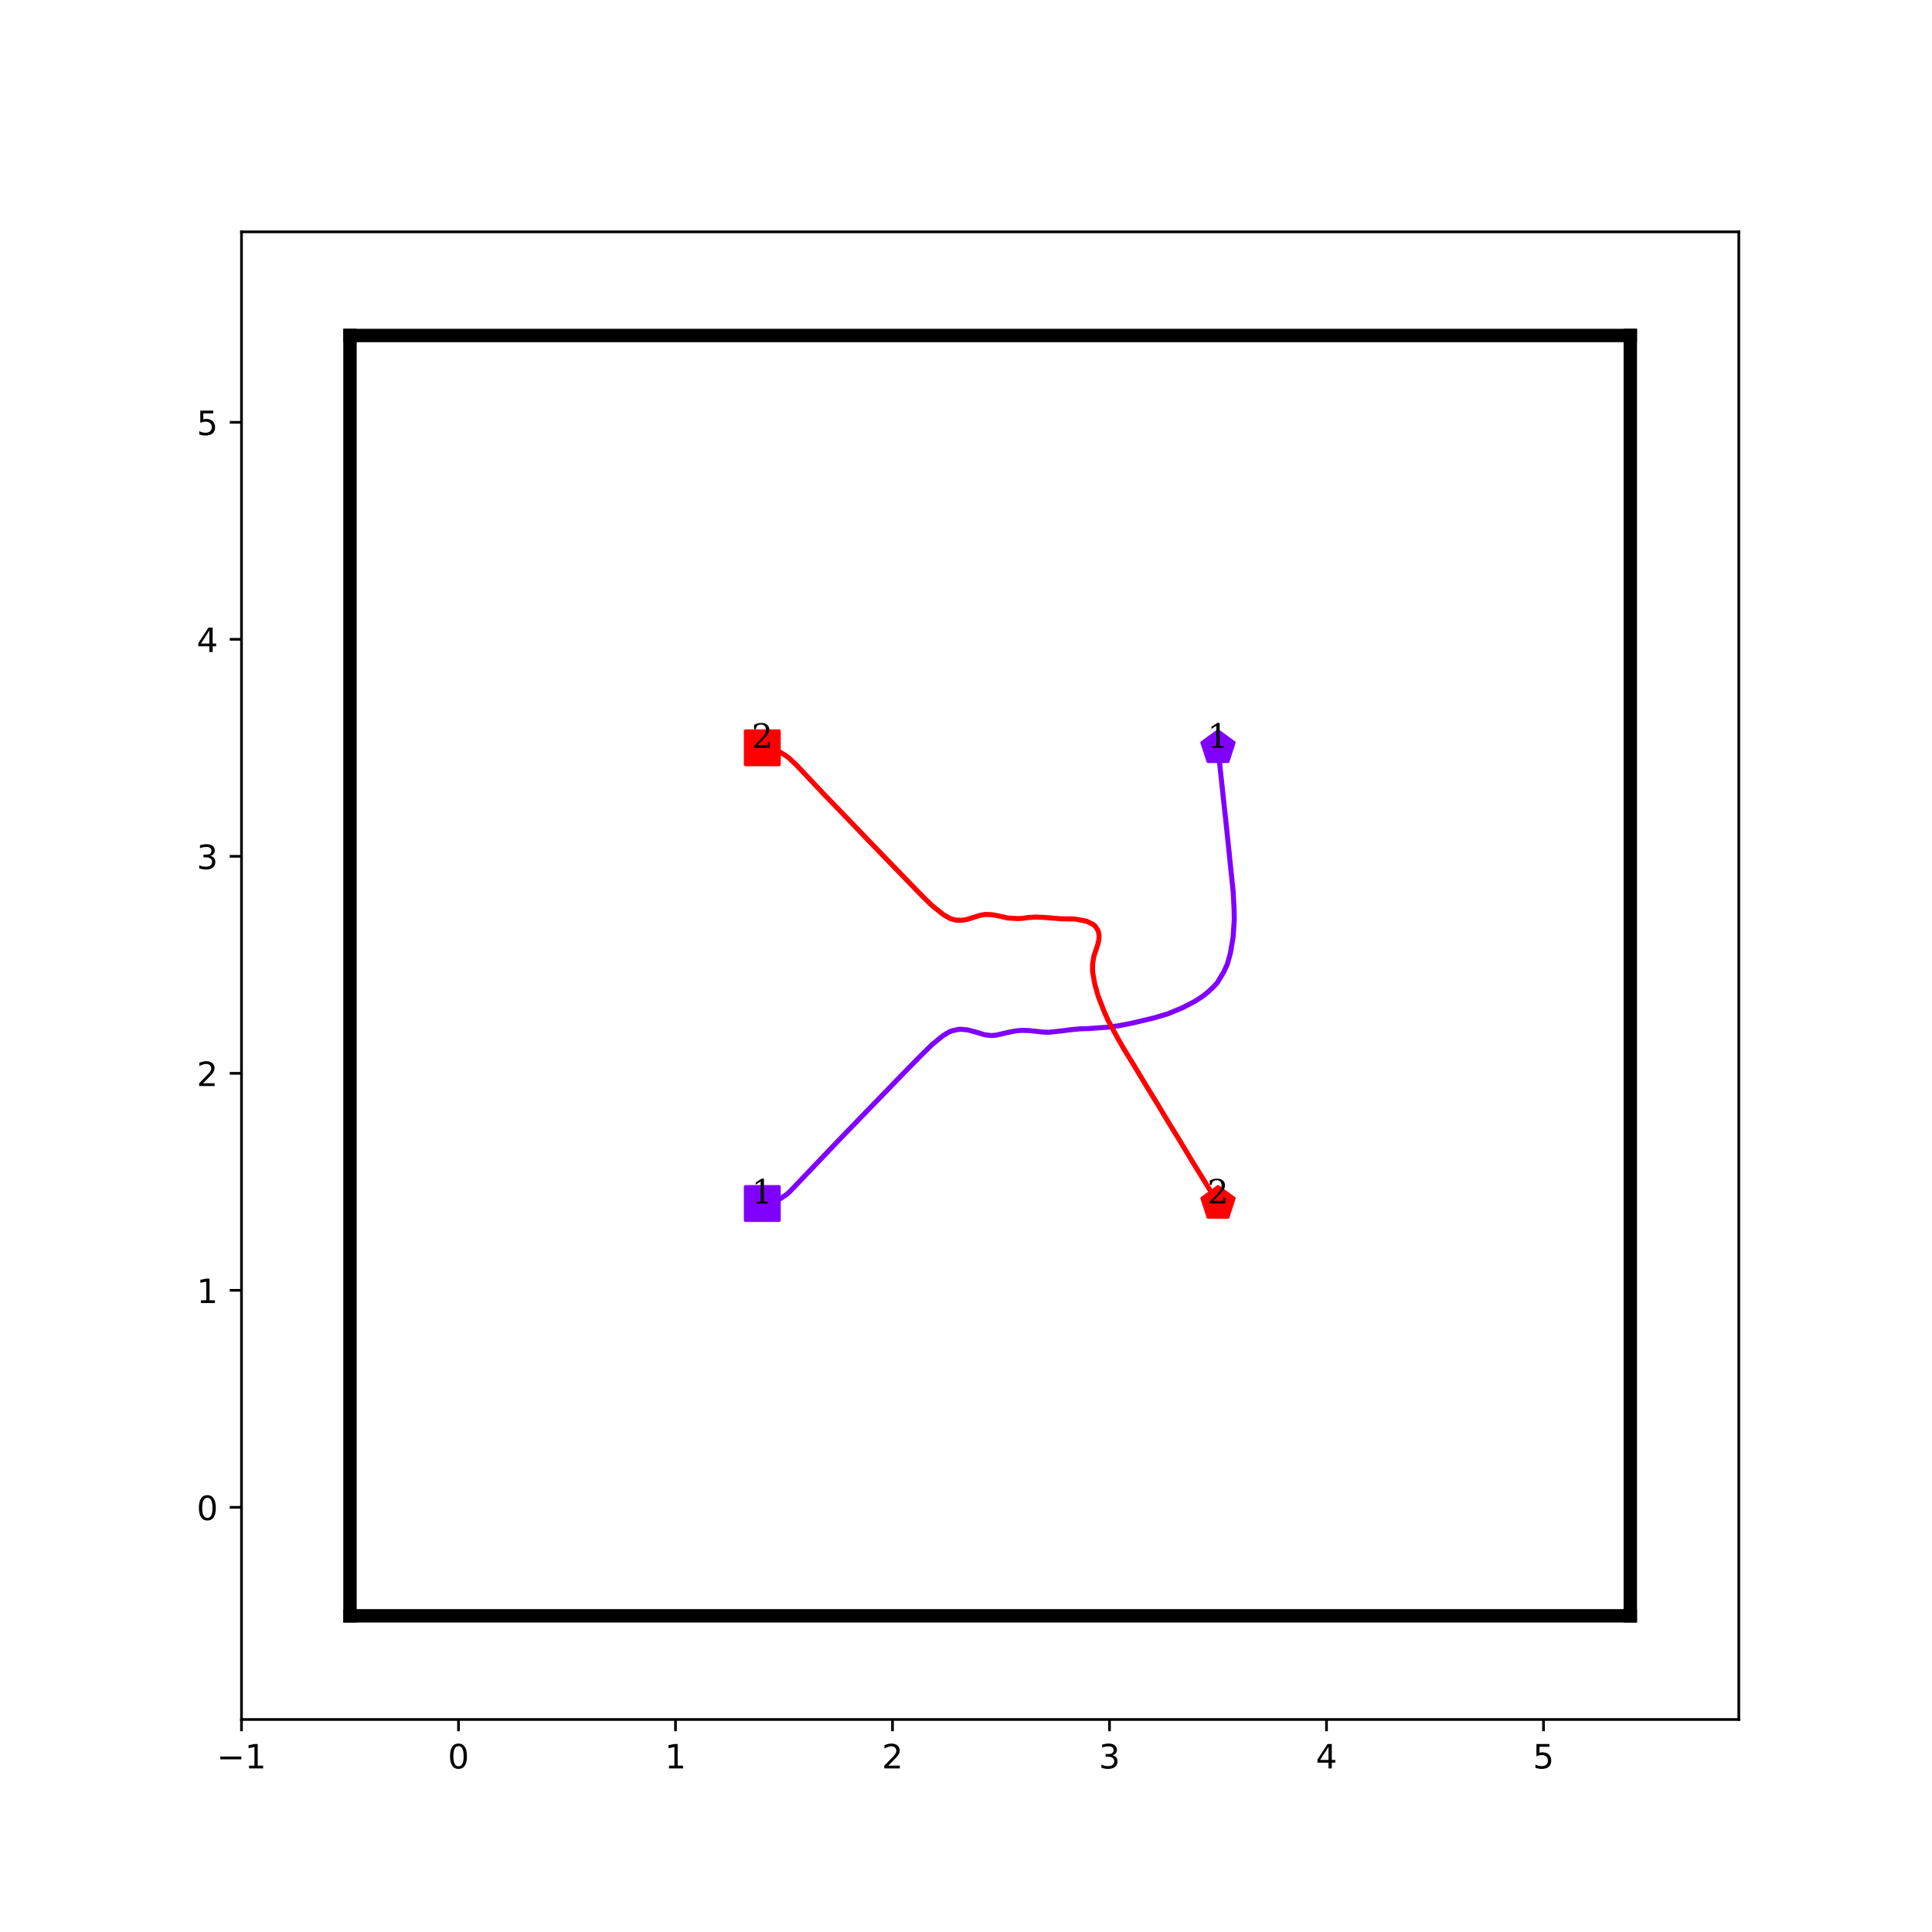 <?xml version="1.0" encoding="utf-8" standalone="no"?>
<!DOCTYPE svg PUBLIC "-//W3C//DTD SVG 1.1//EN"
  "http://www.w3.org/Graphics/SVG/1.1/DTD/svg11.dtd">
<!-- Created with matplotlib (http://matplotlib.org/) -->
<svg height="576pt" version="1.1" viewBox="0 0 576 576" width="576pt" xmlns="http://www.w3.org/2000/svg" xmlns:xlink="http://www.w3.org/1999/xlink">
 <defs>
  <style type="text/css">
*{stroke-linecap:butt;stroke-linejoin:round;}
  </style>
 </defs>
 <g id="figure_1">
  <g id="patch_1">
   <path d="M 0 576 
L 576 576 
L 576 0 
L 0 0 
z
" style="fill:#ffffff;"/>
  </g>
  <g id="axes_1">
   <g id="patch_2">
    <path d="M 72 512.64 
L 518.4 512.64 
L 518.4 69.12 
L 72 69.12 
z
" style="fill:#ffffff;"/>
   </g>
   <g id="matplotlib.axis_1">
    <g id="xtick_1">
     <g id="line2d_1">
      <defs>
       <path d="M 0 0 
L 0 3.5 
" id="m106775ee01" style="stroke:#000000;stroke-width:0.8;"/>
      </defs>
      <g>
       <use style="stroke:#000000;stroke-width:0.8;" x="72" xlink:href="#m106775ee01" y="512.64"/>
      </g>
     </g>
     <g id="text_1">
      <!-- −1 -->
      <defs>
       <path d="M 10.594 35.5 
L 73.188 35.5 
L 73.188 27.203 
L 10.594 27.203 
z
" id="DejaVuSans-2212"/>
       <path d="M 12.406 8.297 
L 28.516 8.297 
L 28.516 63.922 
L 10.984 60.406 
L 10.984 69.391 
L 28.422 72.906 
L 38.281 72.906 
L 38.281 8.297 
L 54.391 8.297 
L 54.391 0 
L 12.406 0 
z
" id="DejaVuSans-31"/>
      </defs>
      <g transform="translate(64.629 527.238)scale(0.1 -0.1)">
       <use xlink:href="#DejaVuSans-2212"/>
       <use x="83.789" xlink:href="#DejaVuSans-31"/>
      </g>
     </g>
    </g>
    <g id="xtick_2">
     <g id="line2d_2">
      <g>
       <use style="stroke:#000000;stroke-width:0.8;" x="136.696" xlink:href="#m106775ee01" y="512.64"/>
      </g>
     </g>
     <g id="text_2">
      <!-- 0 -->
      <defs>
       <path d="M 31.781 66.406 
Q 24.172 66.406 20.328 58.906 
Q 16.5 51.422 16.5 36.375 
Q 16.5 21.391 20.328 13.891 
Q 24.172 6.391 31.781 6.391 
Q 39.453 6.391 43.281 13.891 
Q 47.125 21.391 47.125 36.375 
Q 47.125 51.422 43.281 58.906 
Q 39.453 66.406 31.781 66.406 
z
M 31.781 74.219 
Q 44.047 74.219 50.516 64.516 
Q 56.984 54.828 56.984 36.375 
Q 56.984 17.969 50.516 8.266 
Q 44.047 -1.422 31.781 -1.422 
Q 19.531 -1.422 13.062 8.266 
Q 6.594 17.969 6.594 36.375 
Q 6.594 54.828 13.062 64.516 
Q 19.531 74.219 31.781 74.219 
z
" id="DejaVuSans-30"/>
      </defs>
      <g transform="translate(133.514 527.238)scale(0.1 -0.1)">
       <use xlink:href="#DejaVuSans-30"/>
      </g>
     </g>
    </g>
    <g id="xtick_3">
     <g id="line2d_3">
      <g>
       <use style="stroke:#000000;stroke-width:0.8;" x="201.391" xlink:href="#m106775ee01" y="512.64"/>
      </g>
     </g>
     <g id="text_3">
      <!-- 1 -->
      <g transform="translate(198.21 527.238)scale(0.1 -0.1)">
       <use xlink:href="#DejaVuSans-31"/>
      </g>
     </g>
    </g>
    <g id="xtick_4">
     <g id="line2d_4">
      <g>
       <use style="stroke:#000000;stroke-width:0.8;" x="266.087" xlink:href="#m106775ee01" y="512.64"/>
      </g>
     </g>
     <g id="text_4">
      <!-- 2 -->
      <defs>
       <path d="M 19.188 8.297 
L 53.609 8.297 
L 53.609 0 
L 7.328 0 
L 7.328 8.297 
Q 12.938 14.109 22.625 23.891 
Q 32.328 33.688 34.812 36.531 
Q 39.547 41.844 41.422 45.531 
Q 43.312 49.219 43.312 52.781 
Q 43.312 58.594 39.234 62.25 
Q 35.156 65.922 28.609 65.922 
Q 23.969 65.922 18.812 64.312 
Q 13.672 62.703 7.812 59.422 
L 7.812 69.391 
Q 13.766 71.781 18.938 73 
Q 24.125 74.219 28.422 74.219 
Q 39.75 74.219 46.484 68.547 
Q 53.219 62.891 53.219 53.422 
Q 53.219 48.922 51.531 44.891 
Q 49.859 40.875 45.406 35.406 
Q 44.188 33.984 37.641 27.219 
Q 31.109 20.453 19.188 8.297 
z
" id="DejaVuSans-32"/>
      </defs>
      <g transform="translate(262.906 527.238)scale(0.1 -0.1)">
       <use xlink:href="#DejaVuSans-32"/>
      </g>
     </g>
    </g>
    <g id="xtick_5">
     <g id="line2d_5">
      <g>
       <use style="stroke:#000000;stroke-width:0.8;" x="330.783" xlink:href="#m106775ee01" y="512.64"/>
      </g>
     </g>
     <g id="text_5">
      <!-- 3 -->
      <defs>
       <path d="M 40.578 39.312 
Q 47.656 37.797 51.625 33 
Q 55.609 28.219 55.609 21.188 
Q 55.609 10.406 48.188 4.484 
Q 40.766 -1.422 27.094 -1.422 
Q 22.516 -1.422 17.656 -0.516 
Q 12.797 0.391 7.625 2.203 
L 7.625 11.719 
Q 11.719 9.328 16.594 8.109 
Q 21.484 6.891 26.812 6.891 
Q 36.078 6.891 40.938 10.547 
Q 45.797 14.203 45.797 21.188 
Q 45.797 27.641 41.281 31.266 
Q 36.766 34.906 28.719 34.906 
L 20.219 34.906 
L 20.219 43.016 
L 29.109 43.016 
Q 36.375 43.016 40.234 45.922 
Q 44.094 48.828 44.094 54.297 
Q 44.094 59.906 40.109 62.906 
Q 36.141 65.922 28.719 65.922 
Q 24.656 65.922 20.016 65.031 
Q 15.375 64.156 9.812 62.312 
L 9.812 71.094 
Q 15.438 72.656 20.344 73.438 
Q 25.25 74.219 29.594 74.219 
Q 40.828 74.219 47.359 69.109 
Q 53.906 64.016 53.906 55.328 
Q 53.906 49.266 50.438 45.094 
Q 46.969 40.922 40.578 39.312 
z
" id="DejaVuSans-33"/>
      </defs>
      <g transform="translate(327.601 527.238)scale(0.1 -0.1)">
       <use xlink:href="#DejaVuSans-33"/>
      </g>
     </g>
    </g>
    <g id="xtick_6">
     <g id="line2d_6">
      <g>
       <use style="stroke:#000000;stroke-width:0.8;" x="395.478" xlink:href="#m106775ee01" y="512.64"/>
      </g>
     </g>
     <g id="text_6">
      <!-- 4 -->
      <defs>
       <path d="M 37.797 64.312 
L 12.891 25.391 
L 37.797 25.391 
z
M 35.203 72.906 
L 47.609 72.906 
L 47.609 25.391 
L 58.016 25.391 
L 58.016 17.188 
L 47.609 17.188 
L 47.609 0 
L 37.797 0 
L 37.797 17.188 
L 4.891 17.188 
L 4.891 26.703 
z
" id="DejaVuSans-34"/>
      </defs>
      <g transform="translate(392.297 527.238)scale(0.1 -0.1)">
       <use xlink:href="#DejaVuSans-34"/>
      </g>
     </g>
    </g>
    <g id="xtick_7">
     <g id="line2d_7">
      <g>
       <use style="stroke:#000000;stroke-width:0.8;" x="460.174" xlink:href="#m106775ee01" y="512.64"/>
      </g>
     </g>
     <g id="text_7">
      <!-- 5 -->
      <defs>
       <path d="M 10.797 72.906 
L 49.516 72.906 
L 49.516 64.594 
L 19.828 64.594 
L 19.828 46.734 
Q 21.969 47.469 24.109 47.828 
Q 26.266 48.188 28.422 48.188 
Q 40.625 48.188 47.75 41.5 
Q 54.891 34.812 54.891 23.391 
Q 54.891 11.625 47.562 5.094 
Q 40.234 -1.422 26.906 -1.422 
Q 22.312 -1.422 17.547 -0.641 
Q 12.797 0.141 7.719 1.703 
L 7.719 11.625 
Q 12.109 9.234 16.797 8.062 
Q 21.484 6.891 26.703 6.891 
Q 35.156 6.891 40.078 11.328 
Q 45.016 15.766 45.016 23.391 
Q 45.016 31 40.078 35.438 
Q 35.156 39.891 26.703 39.891 
Q 22.75 39.891 18.812 39.016 
Q 14.891 38.141 10.797 36.281 
z
" id="DejaVuSans-35"/>
      </defs>
      <g transform="translate(456.993 527.238)scale(0.1 -0.1)">
       <use xlink:href="#DejaVuSans-35"/>
      </g>
     </g>
    </g>
   </g>
   <g id="matplotlib.axis_2">
    <g id="ytick_1">
     <g id="line2d_8">
      <defs>
       <path d="M 0 0 
L -3.5 0 
" id="mbdf97b92fb" style="stroke:#000000;stroke-width:0.8;"/>
      </defs>
      <g>
       <use style="stroke:#000000;stroke-width:0.8;" x="72" xlink:href="#mbdf97b92fb" y="449.384"/>
      </g>
     </g>
     <g id="text_8">
      <!-- 0 -->
      <g transform="translate(58.638 453.184)scale(0.1 -0.1)">
       <use xlink:href="#DejaVuSans-30"/>
      </g>
     </g>
    </g>
    <g id="ytick_2">
     <g id="line2d_9">
      <g>
       <use style="stroke:#000000;stroke-width:0.8;" x="72" xlink:href="#mbdf97b92fb" y="384.689"/>
      </g>
     </g>
     <g id="text_9">
      <!-- 1 -->
      <g transform="translate(58.638 388.488)scale(0.1 -0.1)">
       <use xlink:href="#DejaVuSans-31"/>
      </g>
     </g>
    </g>
    <g id="ytick_3">
     <g id="line2d_10">
      <g>
       <use style="stroke:#000000;stroke-width:0.8;" x="72" xlink:href="#mbdf97b92fb" y="319.993"/>
      </g>
     </g>
     <g id="text_10">
      <!-- 2 -->
      <g transform="translate(58.638 323.792)scale(0.1 -0.1)">
       <use xlink:href="#DejaVuSans-32"/>
      </g>
     </g>
    </g>
    <g id="ytick_4">
     <g id="line2d_11">
      <g>
       <use style="stroke:#000000;stroke-width:0.8;" x="72" xlink:href="#mbdf97b92fb" y="255.297"/>
      </g>
     </g>
     <g id="text_11">
      <!-- 3 -->
      <g transform="translate(58.638 259.097)scale(0.1 -0.1)">
       <use xlink:href="#DejaVuSans-33"/>
      </g>
     </g>
    </g>
    <g id="ytick_5">
     <g id="line2d_12">
      <g>
       <use style="stroke:#000000;stroke-width:0.8;" x="72" xlink:href="#mbdf97b92fb" y="190.602"/>
      </g>
     </g>
     <g id="text_12">
      <!-- 4 -->
      <g transform="translate(58.638 194.401)scale(0.1 -0.1)">
       <use xlink:href="#DejaVuSans-34"/>
      </g>
     </g>
    </g>
    <g id="ytick_6">
     <g id="line2d_13">
      <g>
       <use style="stroke:#000000;stroke-width:0.8;" x="72" xlink:href="#mbdf97b92fb" y="125.906"/>
      </g>
     </g>
     <g id="text_13">
      <!-- 5 -->
      <g transform="translate(58.638 129.705)scale(0.1 -0.1)">
       <use xlink:href="#DejaVuSans-35"/>
      </g>
     </g>
    </g>
   </g>
   <g id="line2d_14">
    <path clip-path="url(#p9d88c2b46a)" d="M 227.27 358.81 
" style="fill:none;stroke:#1f77b4;stroke-linecap:square;stroke-width:1.5;"/>
    <defs>
     <path d="M -5 5 
L 5 5 
L 5 -5 
L -5 -5 
z
" id="md4197b7101" style="stroke:#8000ff;stroke-linejoin:miter;"/>
    </defs>
    <g clip-path="url(#p9d88c2b46a)">
     <use style="fill:#8000ff;stroke:#8000ff;stroke-linejoin:miter;" x="227.27" xlink:href="#md4197b7101" y="358.81"/>
    </g>
   </g>
   <g id="line2d_15">
    <path clip-path="url(#p9d88c2b46a)" d="M 363.13 222.95 
" style="fill:none;stroke:#ff7f0e;stroke-linecap:square;stroke-width:1.5;"/>
    <defs>
     <path d="M 0 -5 
L -4.755 -1.545 
L -2.939 4.045 
L 2.939 4.045 
L 4.755 -1.545 
z
" id="m7680ec81d2" style="stroke:#8000ff;stroke-linejoin:miter;"/>
    </defs>
    <g clip-path="url(#p9d88c2b46a)">
     <use style="fill:#8000ff;stroke:#8000ff;stroke-linejoin:miter;" x="363.13" xlink:href="#m7680ec81d2" y="222.95"/>
    </g>
   </g>
   <g id="line2d_16">
    <path clip-path="url(#p9d88c2b46a)" d="M 227.27 222.95 
" style="fill:none;stroke:#2ca02c;stroke-linecap:square;stroke-width:1.5;"/>
    <defs>
     <path d="M -5 5 
L 5 5 
L 5 -5 
L -5 -5 
z
" id="mea457aa13a" style="stroke:#ff0000;stroke-linejoin:miter;"/>
    </defs>
    <g clip-path="url(#p9d88c2b46a)">
     <use style="fill:#ff0000;stroke:#ff0000;stroke-linejoin:miter;" x="227.27" xlink:href="#mea457aa13a" y="222.95"/>
    </g>
   </g>
   <g id="line2d_17">
    <path clip-path="url(#p9d88c2b46a)" d="M 363.13 358.81 
" style="fill:none;stroke:#d62728;stroke-linecap:square;stroke-width:1.5;"/>
    <defs>
     <path d="M 0 -5 
L -4.755 -1.545 
L -2.939 4.045 
L 2.939 4.045 
L 4.755 -1.545 
z
" id="mba6acb23fd" style="stroke:#ff0000;stroke-linejoin:miter;"/>
    </defs>
    <g clip-path="url(#p9d88c2b46a)">
     <use style="fill:#ff0000;stroke:#ff0000;stroke-linejoin:miter;" x="363.13" xlink:href="#mba6acb23fd" y="358.81"/>
    </g>
   </g>
   <g id="line2d_18"/>
   <g id="line2d_19">
    <path clip-path="url(#p9d88c2b46a)" d="M 104.348 481.732 
L 104.348 100.028 
" style="fill:none;stroke:#000000;stroke-linecap:square;stroke-width:4;"/>
   </g>
   <g id="line2d_20">
    <path clip-path="url(#p9d88c2b46a)" d="M 104.348 100.028 
L 486.052 100.028 
" style="fill:none;stroke:#000000;stroke-linecap:square;stroke-width:4;"/>
   </g>
   <g id="line2d_21">
    <path clip-path="url(#p9d88c2b46a)" d="M 486.052 100.028 
L 486.052 481.732 
" style="fill:none;stroke:#000000;stroke-linecap:square;stroke-width:4;"/>
   </g>
   <g id="line2d_22">
    <path clip-path="url(#p9d88c2b46a)" d="M 486.052 481.732 
L 104.348 481.732 
" style="fill:none;stroke:#000000;stroke-linecap:square;stroke-width:4;"/>
   </g>
   <g id="line2d_23">
    <path clip-path="url(#p9d88c2b46a)" d="M 227.27 358.81 
L 228.046 358.81 
L 229.793 358.487 
L 231.669 357.84 
L 232.704 357.322 
L 234.451 356.158 
L 235.421 355.317 
L 249.59 340.437 
L 252.889 337.008 
L 266.669 322.775 
L 270.874 318.44 
L 274.821 314.429 
L 277.926 311.389 
L 281.096 308.801 
L 283.037 307.636 
L 283.878 307.313 
L 285.56 306.925 
L 286.466 306.86 
L 288.536 307.054 
L 291.383 307.83 
L 293.453 308.477 
L 295.459 308.736 
L 297.011 308.607 
L 300.699 307.766 
L 302.64 307.377 
L 304.646 307.183 
L 306.716 307.248 
L 308.657 307.442 
L 310.856 307.701 
L 312.603 307.766 
L 316.873 307.313 
L 319.267 306.989 
L 322.049 306.73 
L 324.313 306.666 
L 330.653 306.213 
L 333.435 305.825 
L 337.446 305.048 
L 343.981 303.496 
L 348.315 302.202 
L 352.52 300.455 
L 356.143 298.579 
L 358.278 297.22 
L 359.96 295.926 
L 361.837 294.179 
L 362.936 292.95 
L 364.877 289.715 
L 365.912 287.451 
L 366.818 284.216 
L 367.53 280.011 
L 367.659 279.17 
L 367.983 274.059 
L 367.918 271.018 
L 367.659 265.907 
L 365.395 244.04 
L 365.201 242.358 
L 363.454 226.055 
L 363.454 226.055 
" style="fill:none;stroke:#8000ff;stroke-linecap:square;stroke-width:1.5;"/>
   </g>
   <g id="line2d_24">
    <path clip-path="url(#p9d88c2b46a)" d="M 227.27 222.95 
L 228.305 223.014 
L 229.081 223.079 
L 231.216 223.661 
L 232.316 224.114 
L 234.192 225.214 
L 235.292 226.055 
L 237.491 228.125 
L 246.031 237.183 
L 249.913 241.194 
L 253.213 244.623 
L 256.189 247.728 
L 259.488 251.157 
L 263.111 254.909 
L 275.08 267.266 
L 277.797 269.919 
L 281.29 272.701 
L 283.102 273.736 
L 283.555 273.93 
L 284.913 274.318 
L 286.725 274.383 
L 288.278 274.124 
L 292.159 272.895 
L 293.712 272.636 
L 295.782 272.701 
L 298.435 273.218 
L 300.311 273.671 
L 303.352 273.865 
L 304.775 273.8 
L 306.586 273.542 
L 308.657 273.412 
L 310.792 273.477 
L 316.485 273.93 
L 320.496 273.994 
L 323.925 274.641 
L 325.93 275.612 
L 326.577 276.194 
L 327.224 277.165 
L 327.483 277.811 
L 327.677 278.911 
L 327.613 280.205 
L 327.354 281.37 
L 326.901 282.793 
L 326.125 285.057 
L 325.736 287.451 
L 325.736 289.715 
L 326.383 293.338 
L 327.418 297.026 
L 329.295 301.814 
L 330.33 304.143 
L 333.37 309.771 
L 335.311 313.135 
L 338.029 317.535 
L 342.04 324.198 
L 344.757 328.598 
L 348.768 335.261 
L 351.485 339.661 
L 355.496 346.324 
L 359.572 352.923 
L 361.578 356.223 
L 361.578 356.223 
" style="fill:none;stroke:#ff0000;stroke-linecap:square;stroke-width:1.5;"/>
   </g>
   <g id="patch_3">
    <path d="M 72 512.64 
L 72 69.12 
" style="fill:none;stroke:#000000;stroke-linecap:square;stroke-linejoin:miter;stroke-width:0.8;"/>
   </g>
   <g id="patch_4">
    <path d="M 518.4 512.64 
L 518.4 69.12 
" style="fill:none;stroke:#000000;stroke-linecap:square;stroke-linejoin:miter;stroke-width:0.8;"/>
   </g>
   <g id="patch_5">
    <path d="M 72 512.64 
L 518.4 512.64 
" style="fill:none;stroke:#000000;stroke-linecap:square;stroke-linejoin:miter;stroke-width:0.8;"/>
   </g>
   <g id="patch_6">
    <path d="M 72 69.12 
L 518.4 69.12 
" style="fill:none;stroke:#000000;stroke-linecap:square;stroke-linejoin:miter;stroke-width:0.8;"/>
   </g>
   <g id="text_14">
    <!-- 1 -->
    <defs>
     <path d="M 14.203 0 
L 14.203 5.172 
L 26.906 5.172 
L 26.906 65.828 
L 12.203 56.297 
L 12.203 62.703 
L 29.984 74.219 
L 36.719 74.219 
L 36.719 5.172 
L 49.422 5.172 
L 49.422 0 
z
" id="DejaVuSerif-31"/>
    </defs>
    <g transform="translate(224.088 358.81)scale(0.1 -0.1)">
     <use xlink:href="#DejaVuSerif-31"/>
    </g>
   </g>
   <g id="text_15">
    <!-- 1 -->
    <g transform="translate(359.949 222.95)scale(0.1 -0.1)">
     <use xlink:href="#DejaVuSerif-31"/>
    </g>
   </g>
   <g id="text_16">
    <!-- 2 -->
    <defs>
     <path d="M 12.797 55.516 
L 7.328 55.516 
L 7.328 68.5 
Q 12.547 71.297 17.844 72.75 
Q 23.141 74.219 28.219 74.219 
Q 39.594 74.219 46.188 68.703 
Q 52.781 63.188 52.781 53.719 
Q 52.781 43.016 37.844 28.125 
Q 36.672 27 36.078 26.422 
L 17.672 8.016 
L 48.094 8.016 
L 48.094 17 
L 53.812 17 
L 53.812 0 
L 6.781 0 
L 6.781 5.328 
L 28.906 27.391 
Q 36.234 34.719 39.359 40.844 
Q 42.484 46.969 42.484 53.719 
Q 42.484 61.078 38.641 65.234 
Q 34.812 69.391 28.078 69.391 
Q 21.094 69.391 17.281 65.922 
Q 13.484 62.453 12.797 55.516 
z
" id="DejaVuSerif-32"/>
    </defs>
    <g transform="translate(224.088 222.95)scale(0.1 -0.1)">
     <use xlink:href="#DejaVuSerif-32"/>
    </g>
   </g>
   <g id="text_17">
    <!-- 2 -->
    <g transform="translate(359.949 358.81)scale(0.1 -0.1)">
     <use xlink:href="#DejaVuSerif-32"/>
    </g>
   </g>
  </g>
 </g>
 <defs>
  <clipPath id="p9d88c2b46a">
   <rect height="443.52" width="446.4" x="72" y="69.12"/>
  </clipPath>
 </defs>
</svg>
